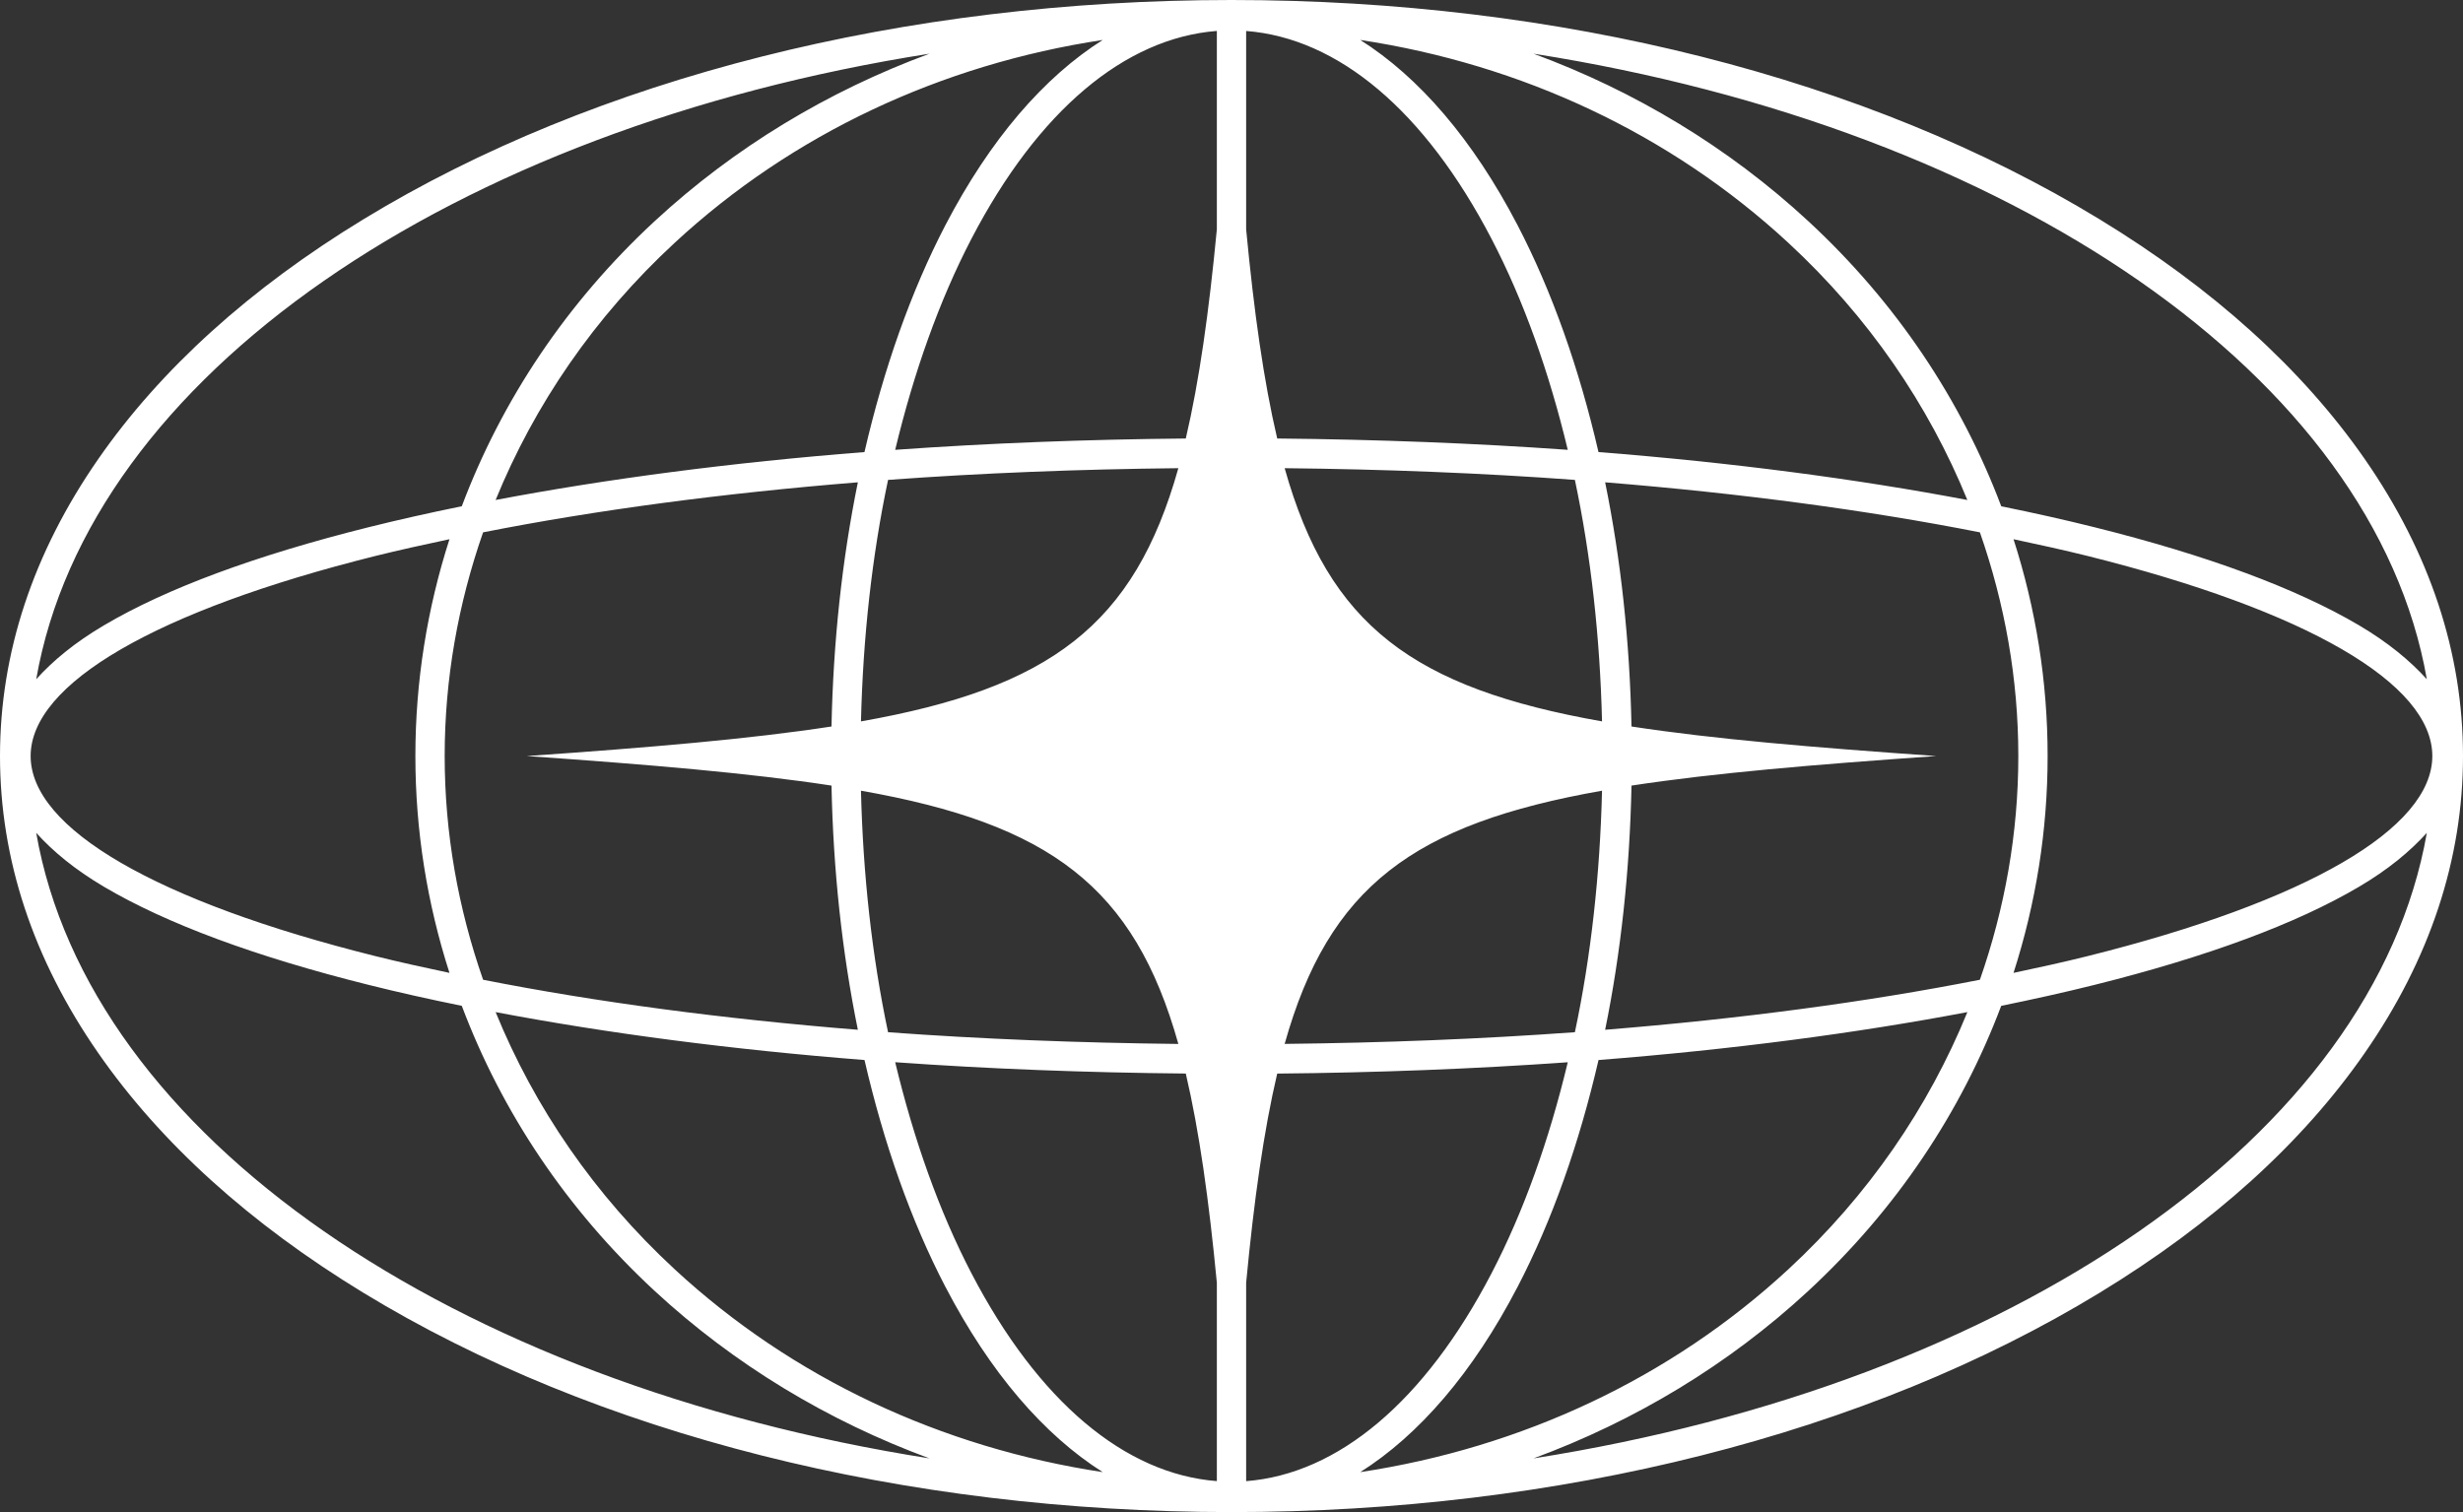 <svg width="57" height="35" viewBox="0 0 57 35" fill="none" xmlns="http://www.w3.org/2000/svg">
<rect x="0" y="0" width="57" height="35" fill="#333333" stroke="none"/>
<g clip-path="url(#clip0_64_3377)">
<path d="M2.274 10.625C3.72 8.543 5.785 6.675 8.412 5.075C13.783 1.802 20.917 0 28.5 0C36.083 0 43.217 1.802 48.588 5.075C51.215 6.675 53.28 8.543 54.726 10.625C56.235 12.799 57 15.112 57 17.5C57 19.888 56.235 22.201 54.725 24.375C53.28 26.458 51.215 28.325 48.588 29.925C43.217 33.198 36.083 35 28.5 35C20.916 35 13.783 33.198 8.412 29.925C5.785 28.325 3.72 26.458 2.274 24.375C0.765 22.201 -0 19.888 -0 17.5C-0 15.112 0.765 12.799 2.274 10.625H2.274ZM46.709 17.5C46.709 15.714 46.397 13.975 45.82 12.322C43.206 11.807 40.278 11.417 37.147 11.164C37.512 12.951 37.717 14.855 37.757 16.816C39.654 17.107 41.96 17.301 44.809 17.5C41.959 17.699 39.654 17.894 37.757 18.184C37.717 20.145 37.512 22.049 37.147 23.836C40.278 23.583 43.206 23.194 45.82 22.678C46.397 21.026 46.709 19.286 46.709 17.5V17.5ZM46.598 22.519C47.183 22.395 47.761 22.269 48.309 22.132C53.381 20.866 56.29 19.178 56.29 17.5C56.29 15.822 53.381 14.134 48.309 12.868C47.761 12.732 47.183 12.605 46.598 12.481C47.115 14.089 47.387 15.775 47.387 17.5C47.387 19.226 47.115 20.911 46.598 22.519ZM19.925 16.698C24.292 15.926 26.248 14.478 27.27 10.837C24.969 10.861 22.715 10.949 20.552 11.108C20.18 12.868 19.972 14.753 19.925 16.698ZM27.442 10.15C27.754 8.822 27.978 7.225 28.161 5.306V0.716C26.032 0.881 24.026 2.561 22.482 5.526C21.735 6.962 21.148 8.62 20.717 10.412C22.885 10.257 25.139 10.171 27.442 10.15V10.15ZM28.839 5.307C29.021 7.226 29.246 8.822 29.558 10.15C31.86 10.172 34.114 10.258 36.282 10.412C35.852 8.62 35.265 6.962 34.517 5.527C32.974 2.562 30.967 0.881 28.839 0.717V5.308V5.307ZM29.73 10.837C30.752 14.478 32.708 15.926 37.075 16.698C37.028 14.753 36.819 12.867 36.447 11.108C34.285 10.949 32.031 10.861 29.73 10.837ZM37.075 18.302C32.708 19.073 30.752 20.521 29.73 24.163C32.031 24.138 34.285 24.05 36.447 23.892C36.82 22.132 37.028 20.246 37.075 18.302V18.302ZM29.558 24.849C29.246 26.178 29.021 27.774 28.839 29.693V34.284C30.967 34.119 32.974 32.438 34.517 29.474C35.265 28.038 35.852 26.381 36.282 24.588C34.114 24.742 31.86 24.829 29.558 24.85V24.849ZM28.161 29.694C27.978 27.775 27.753 26.178 27.442 24.849C25.14 24.828 22.886 24.742 20.717 24.587C21.148 26.38 21.735 28.038 22.482 29.473C24.026 32.438 26.032 34.119 28.161 34.283V29.693V29.694ZM27.27 24.163C26.248 20.522 24.292 19.073 19.925 18.302C19.972 20.247 20.18 22.133 20.552 23.893C22.715 24.051 24.969 24.139 27.27 24.164V24.163ZM19.243 18.184C17.346 17.894 15.04 17.699 12.191 17.5C15.041 17.302 17.346 17.107 19.243 16.816C19.283 14.855 19.488 12.951 19.853 11.164C16.723 11.417 13.795 11.806 11.18 12.322C10.603 13.975 10.291 15.714 10.291 17.5C10.291 19.286 10.603 21.026 11.18 22.678C13.794 23.194 16.723 23.584 19.853 23.836C19.488 22.049 19.283 20.146 19.243 18.184V18.184ZM9.613 17.5C9.613 15.775 9.885 14.089 10.402 12.481C9.817 12.605 9.239 12.732 8.691 12.868C3.618 14.134 0.709 15.822 0.709 17.5C0.709 19.178 3.618 20.866 8.691 22.132C9.239 22.269 9.817 22.395 10.402 22.519C9.885 20.911 9.613 19.226 9.613 17.5ZM0.838 15.722C1.226 15.292 1.731 14.872 2.41 14.472C3.854 13.62 5.913 12.857 8.528 12.204C9.218 12.032 9.94 11.87 10.687 11.718C11.612 9.263 13.111 7.007 15.155 5.115C16.999 3.41 19.16 2.11 21.51 1.243C10.468 2.979 2.064 8.705 0.838 15.722V15.722ZM15.614 5.62C13.757 7.337 12.37 9.367 11.47 11.573C14.062 11.081 16.936 10.705 20.006 10.464C20.453 8.533 21.079 6.75 21.881 5.208C22.914 3.227 24.158 1.786 25.52 0.925C21.786 1.49 18.34 3.097 15.614 5.62ZM35.118 5.208C35.92 6.749 36.547 8.533 36.993 10.464C40.063 10.705 42.937 11.081 45.529 11.573C44.63 9.367 43.243 7.337 41.386 5.62C38.659 3.097 35.213 1.49 31.48 0.925C32.841 1.786 34.086 3.227 35.118 5.208ZM35.49 1.243C37.84 2.11 40.001 3.41 41.844 5.115C43.89 7.007 45.388 9.264 46.314 11.719C47.06 11.87 47.782 12.032 48.472 12.204C51.087 12.856 53.145 13.62 54.591 14.472C55.269 14.873 55.773 15.292 56.163 15.722C54.936 8.705 46.532 2.979 35.49 1.243ZM56.163 19.278C55.773 19.708 55.269 20.128 54.59 20.528C53.145 21.38 51.087 22.144 48.472 22.797C47.782 22.969 47.059 23.13 46.313 23.282C45.388 25.737 43.889 27.993 41.844 29.885C40.001 31.59 37.84 32.89 35.49 33.757C46.532 32.021 54.936 26.295 56.163 19.278ZM41.386 29.381C43.243 27.663 44.63 25.633 45.53 23.427C42.938 23.919 40.064 24.295 36.994 24.536C36.547 26.467 35.921 28.251 35.118 29.792C34.086 31.774 32.842 33.214 31.48 34.075C35.214 33.51 38.66 31.903 41.386 29.381V29.381ZM21.882 29.792C21.079 28.251 20.453 26.467 20.007 24.536C16.936 24.295 14.063 23.919 11.47 23.427C12.37 25.633 13.757 27.663 15.614 29.38C18.341 31.903 21.787 33.509 25.52 34.075C24.159 33.213 22.914 31.773 21.882 29.791V29.792ZM21.51 33.757C19.16 32.89 16.999 31.59 15.155 29.885C13.11 27.993 11.612 25.737 10.687 23.282C9.94 23.13 9.218 22.969 8.528 22.796C5.913 22.144 3.854 21.38 2.41 20.528C1.731 20.127 1.227 19.708 0.838 19.278C2.064 26.295 10.468 32.02 21.51 33.757V33.757Z" fill="white"/>
</g>
<defs>
<clipPath id="clip0_64_3377">
<rect width="57" height="35" fill="white" transform="matrix(-1 0 0 1 57 0)"/>
</clipPath>
</defs>
</svg>
